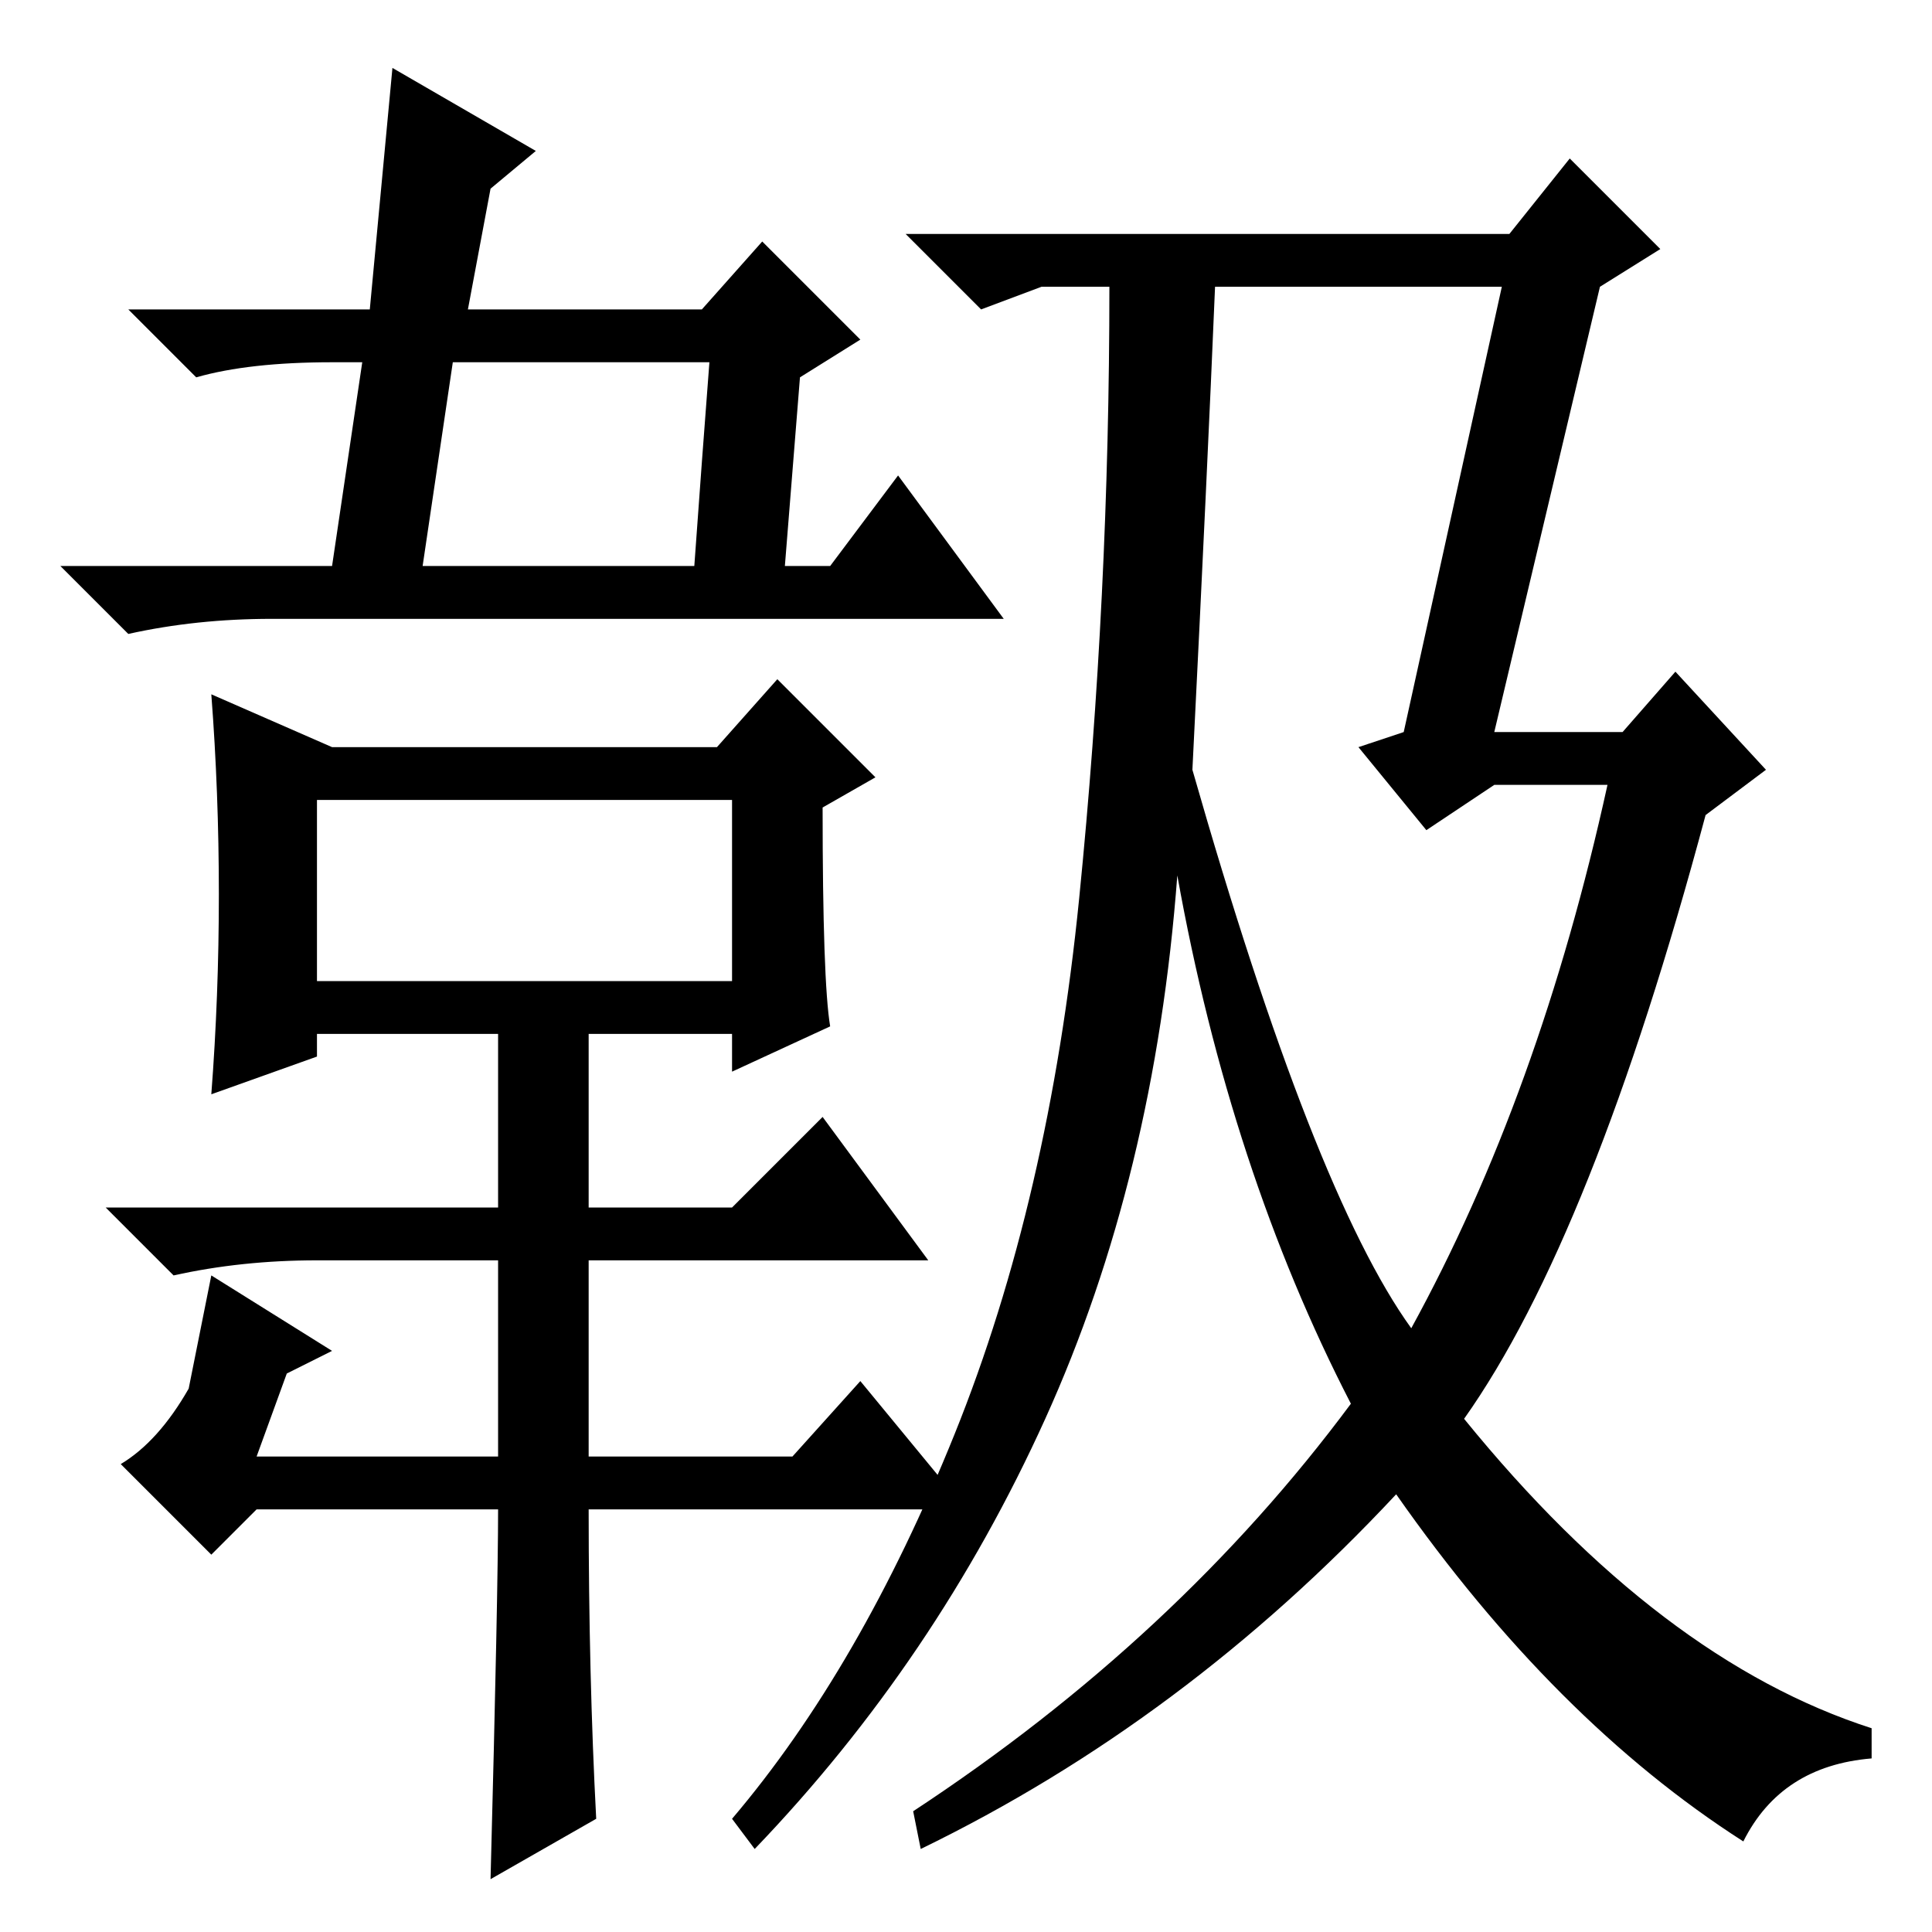 <?xml version="1.0" standalone="no"?>
<!DOCTYPE svg PUBLIC "-//W3C//DTD SVG 1.1//EN" "http://www.w3.org/Graphics/SVG/1.1/DTD/svg11.dtd" >
<svg xmlns="http://www.w3.org/2000/svg" xmlns:xlink="http://www.w3.org/1999/xlink" version="1.1" viewBox="0 -36 256 256">
  <g transform="matrix(1 0 0 -1 0 220)">
   <path fill="currentColor"
d="M114 211l-8 -5l-2 -25h6l9 12l14 -19h-97q-10 0 -19 -2l-9 9h36l4 27h-4q-11 0 -18 -2l-9 9h32l3 32l19 -11l-6 -5l-3 -16h31l8 9zM94 208h-34l-4 -27h36q1 14 2 27zM79 15l-14 -8q1 38 1 49h-32l-6 -6l-12 12q5 3 9 10l3 15l16 -10l-6 -3l-4 -11h32v26h-24q-10 0 -19 -2
l-9 9h52v23h-24v-3l-14 -5q1 13 1 26.5t-1 26.5l16 -7h51l8 9l13 -13l-7 -4q0 -23 1 -29l-13 -6v5h-19v-23h19l12 12l14 -19h-45v-26h27l9 10l14 -17h-50q0 -22 1 -41zM42 150v-24h55v24h-55zM198 159h17l7 8l12 -13l-8 -6q-15 -56 -32 -80q26 -32 54 -41v-4q-12 -1 -17 -11
q-25 16 -46 46q-28 -30 -63 -47l-1 5q35 23 58 54q-16 31 -23 70q-3 -40 -17.5 -72t-38.5 -57l-3 4q17 20 29.5 51t16.5 71t4 81h-9l-8 -3l-10 10h80l8 10l12 -12l-8 -5zM187 80q17 31 26 72h-15l-9 -6l-9 11l6 2l13 59h-38q-1 -24 -3 -64q16 -56 29 -74z" />
  </g>

</svg>
